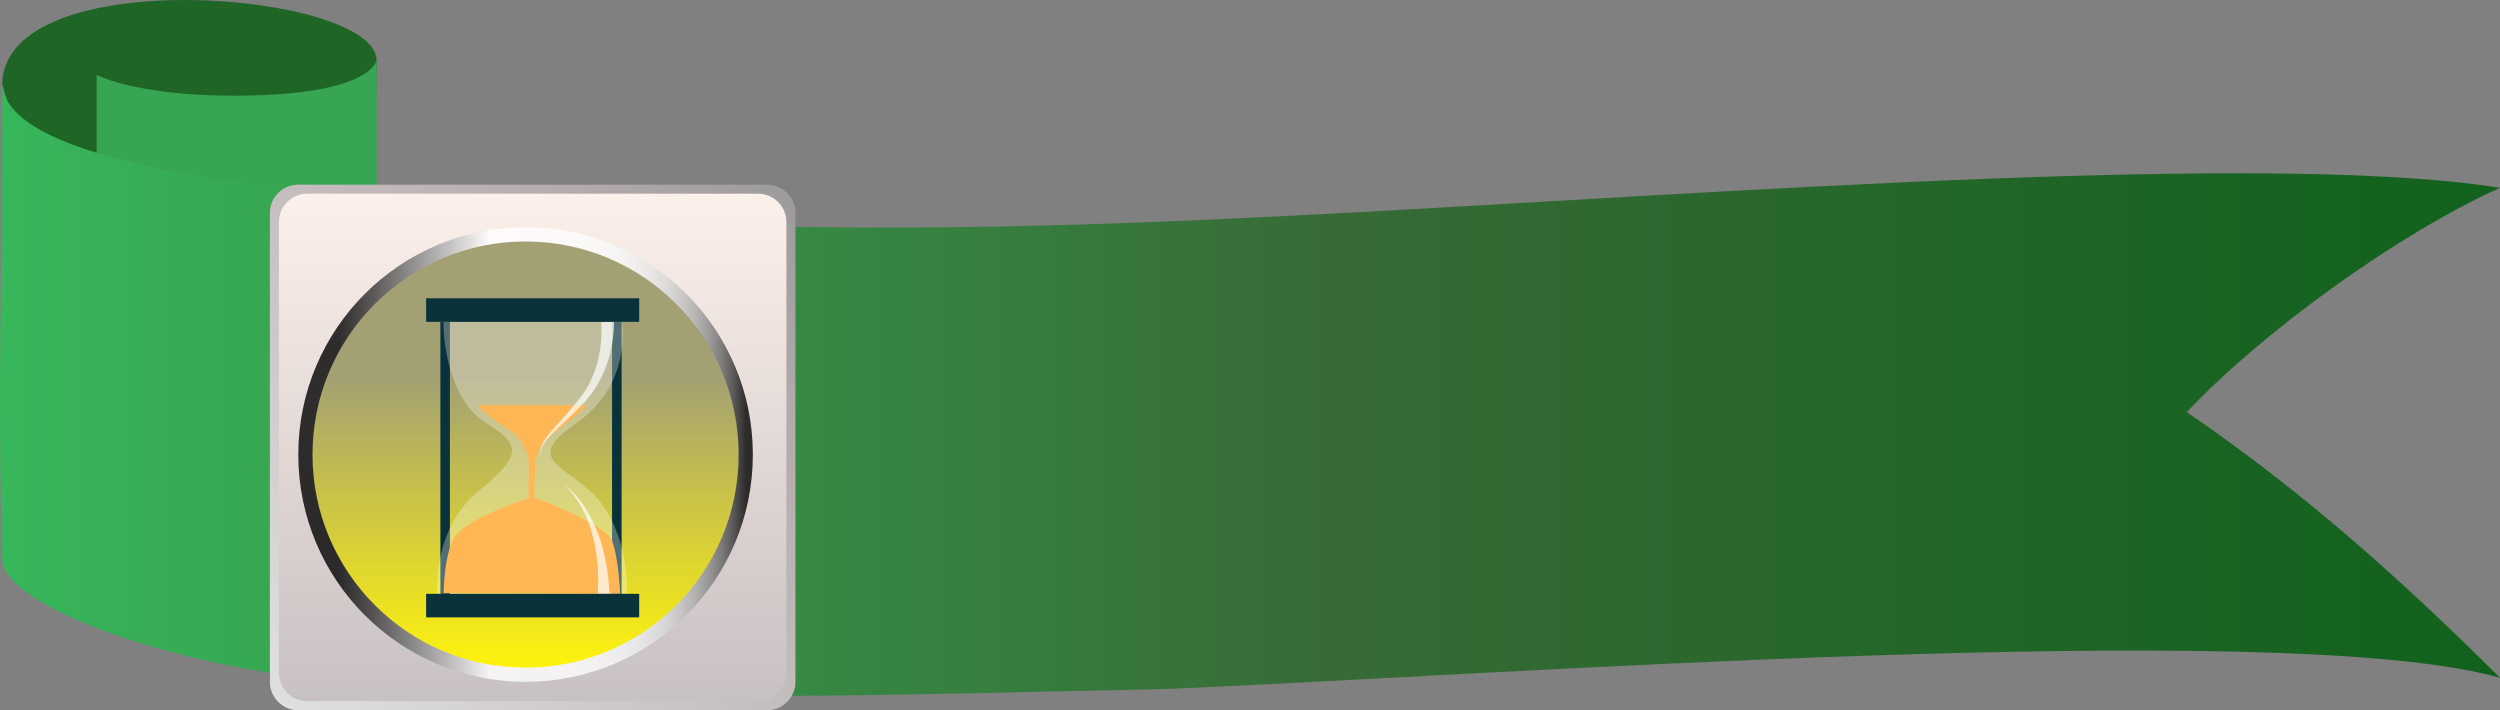 <svg width="176" height="50" viewBox="0 0 176 50" fill="none" xmlns="http://www.w3.org/2000/svg">
<rect x="0" y="0" width="176" height="50" fill="#808080" stroke="none"/>
<path d="M0.154 5.964C0.225 -2.787 26.446 -0.613 26.516 4.248C26.304 16.718 26.163 29.244 25.951 41.713C25.951 41.713 3.617 40.398 3.547 28.1C3.476 15.802 0.154 5.964 0.154 5.964Z" fill="#1F6526"/>
<path d="M26.52 4.188C26.52 4.188 26.379 6.419 18.251 6.705C10.053 6.991 6.802 5.275 6.802 5.275C6.802 9.336 6.802 13.34 6.802 17.401C13.374 18.946 19.947 20.375 26.52 21.92C26.52 16.029 26.52 10.08 26.52 4.188Z" fill="#37A552"/>
<path d="M176 13.226C158.19 10.366 112.957 14.255 85.251 15.457C64.826 16.372 46.097 16.372 25.53 13.969C17.049 12.94 0.228 11.224 0.157 5.79C0.157 20.261 -0.196 27.182 0.157 39.422C0.228 42.568 12.031 47.087 24.823 48.059C45.39 49.604 63.837 48.86 81.788 48.517C103.486 47.659 160.593 43.369 176 47.716C169.498 41.253 162.501 34.847 153.949 29.012C159.391 23.235 169.074 16.314 176 13.226Z" fill="url(#paint0_linear)"/>
<path d="M21 13H54C55.105 13 56 13.895 56 15V48C56 49.105 55.105 50 54 50H21C19.895 50 19 49.105 19 48V15C19 13.895 19.895 13 21 13Z" fill="url(#paint1_linear)"/>
<path d="M21.635 13.636H53.363C54.467 13.636 55.363 14.531 55.363 15.636V47.362C55.363 48.467 54.467 49.362 53.363 49.362H21.635C20.531 49.362 19.635 48.467 19.635 47.362V15.636C19.635 14.531 20.531 13.636 21.635 13.636Z" fill="url(#paint2_linear)"/>
<path opacity="0.8" d="M37 47C28.716 47 22 40.284 22 32C22 23.716 28.716 17 37 17C45.284 17 52 23.716 52 32C52 40.284 45.284 47 37 47Z" stroke="url(#paint3_linear)" stroke-width="2" stroke-miterlimit="10"/>
<path d="M37 47C28.716 47 22 40.284 22 32C22 23.716 28.716 17 37 17C45.284 17 52 23.716 52 32C52 40.284 45.284 47 37 47Z" fill="url(#paint4_linear)"/>
<path d="M43.09 22.659H43.761V41.811H43.09V22.659Z" fill="#09323B"/>
<path d="M31.003 22.659H31.674V41.811H31.003V22.659Z" fill="#09323B"/>
<path opacity="0.3" d="M43.791 22.659C43.791 22.659 44.565 27.039 40.516 29.834C36.468 32.629 40.383 32.769 42.375 35.498C44.366 38.227 44.13 41.803 44.13 41.803H30.796C30.796 41.803 30.398 37.253 33.702 34.554C37.006 31.855 36.534 31.25 34.049 29.657C32.05 28.381 31.217 25.011 31.217 22.651H43.791V22.659Z" fill="white"/>
<path d="M43.658 41.803C43.658 41.803 43.562 39.311 43.09 38.079C42.618 36.84 37.493 34.975 37.493 34.975C37.493 34.975 32.854 36.398 31.969 37.865C31.431 38.758 31.232 40.705 31.239 41.745L43.658 41.803Z" fill="#FFB756"/>
<path d="M33.672 28.523H41.32C41.32 28.523 40.597 29.275 39.285 30.263C37.972 31.258 37.714 31.848 37.662 33.05C37.611 34.26 37.581 36.863 37.581 36.863L37.22 37.106V33.109C37.22 33.109 37.515 31.288 35.686 30.16C33.857 29.031 33.672 28.523 33.672 28.523Z" fill="#FFB756"/>
<path opacity="0.7" d="M42.316 22.697C42.323 22.734 42.323 22.793 42.33 22.844C42.338 22.896 42.338 22.955 42.338 23.006C42.345 23.117 42.345 23.228 42.345 23.331C42.345 23.552 42.338 23.773 42.316 23.995C42.279 24.437 42.212 24.872 42.109 25.307C41.903 26.17 41.556 27.004 41.04 27.734L40.944 27.874L40.841 28.006C40.774 28.095 40.701 28.183 40.627 28.272L40.406 28.538L40.184 28.803C39.882 29.15 39.58 29.496 39.27 29.835C38.96 30.182 38.643 30.521 38.378 30.912C38.252 31.111 38.134 31.318 38.075 31.546C38.016 31.775 38.002 32.011 38.002 32.24C38.016 32.011 38.053 31.782 38.127 31.569C38.201 31.355 38.326 31.163 38.466 30.986C38.746 30.632 39.093 30.322 39.425 30.005C39.764 29.688 40.096 29.371 40.428 29.046L40.678 28.803L40.922 28.552C41.003 28.471 41.084 28.39 41.165 28.302L41.283 28.169L41.409 28.006C42.021 27.269 42.471 26.399 42.773 25.492C42.92 25.035 43.038 24.563 43.112 24.091C43.149 23.855 43.178 23.611 43.201 23.368C43.208 23.25 43.215 23.125 43.223 23.006C43.223 22.948 43.23 22.881 43.23 22.822C43.23 22.756 43.23 22.704 43.23 22.623L42.316 22.697Z" fill="white"/>
<path d="M30 21H45V22.659H30V21Z" fill="#09323B"/>
<path opacity="0.7" d="M39.639 34.098C39.919 34.312 40.155 34.577 40.376 34.857C40.597 35.13 40.782 35.432 40.951 35.735C41.291 36.347 41.534 37.003 41.711 37.674L41.836 38.176L41.932 38.692L41.976 38.95L42.006 39.208L42.065 39.724C42.08 39.813 42.08 39.894 42.08 39.983L42.094 40.241L42.117 40.757L42.094 41.797H42.906L42.825 40.713L42.751 40.174L42.714 39.909C42.699 39.82 42.692 39.732 42.67 39.643L42.559 39.112L42.5 38.847L42.426 38.581L42.279 38.058L42.094 37.549C41.836 36.87 41.527 36.221 41.121 35.624C40.914 35.329 40.701 35.042 40.45 34.783C40.199 34.533 39.934 34.289 39.639 34.098Z" fill="white"/>
<path d="M30 41.804H45V43.463H30V41.804Z" fill="#09323B"/>
<defs>
<linearGradient id="paint0_linear" x1="186.512" y1="32.051" x2="0.015" y2="32.051" gradientUnits="userSpaceOnUse">
<stop stop-color="#0C6019"/>
<stop offset="0.5" stop-color="#376B36"/>
<stop offset="1" stop-color="#37B65A"/>
</linearGradient>
<linearGradient id="paint1_linear" x1="58.758" y1="11.873" x2="15.554" y2="51.892" gradientUnits="userSpaceOnUse">
<stop stop-color="#969699"/>
<stop offset="0.279" stop-color="#B7ADAE"/>
<stop offset="1" stop-color="#E5E5E5"/>
</linearGradient>
<linearGradient id="paint2_linear" x1="37.499" y1="13.636" x2="37.499" y2="49.362" gradientUnits="userSpaceOnUse">
<stop stop-color="#FCF0EA"/>
<stop offset="1" stop-color="#C8C1C2"/>
</linearGradient>
<linearGradient id="paint3_linear" x1="52.524" y1="32" x2="21.476" y2="32" gradientUnits="userSpaceOnUse">
<stop/>
<stop offset="0.004" stop-color="#090909"/>
<stop offset="0.028" stop-color="#373737"/>
<stop offset="0.054" stop-color="#626262"/>
<stop offset="0.083" stop-color="#888888"/>
<stop offset="0.114" stop-color="#A8A8A8"/>
<stop offset="0.148" stop-color="#C4C4C4"/>
<stop offset="0.186" stop-color="#DADADA"/>
<stop offset="0.232" stop-color="#EBEBEB"/>
<stop offset="0.287" stop-color="#F6F6F6"/>
<stop offset="0.365" stop-color="#FDFDFD"/>
<stop offset="0.582" stop-color="white"/>
<stop offset="0.669" stop-color="#BBBBBB"/>
<stop offset="0.846" stop-color="#363636"/>
<stop offset="0.923"/>
</linearGradient>
<linearGradient id="paint4_linear" x1="37" y1="17" x2="37" y2="47" gradientUnits="userSpaceOnUse">
<stop offset="0.318" stop-color="#A3A073"/>
<stop offset="1" stop-color="#FFF30C"/>
</linearGradient>
</defs>
</svg>
